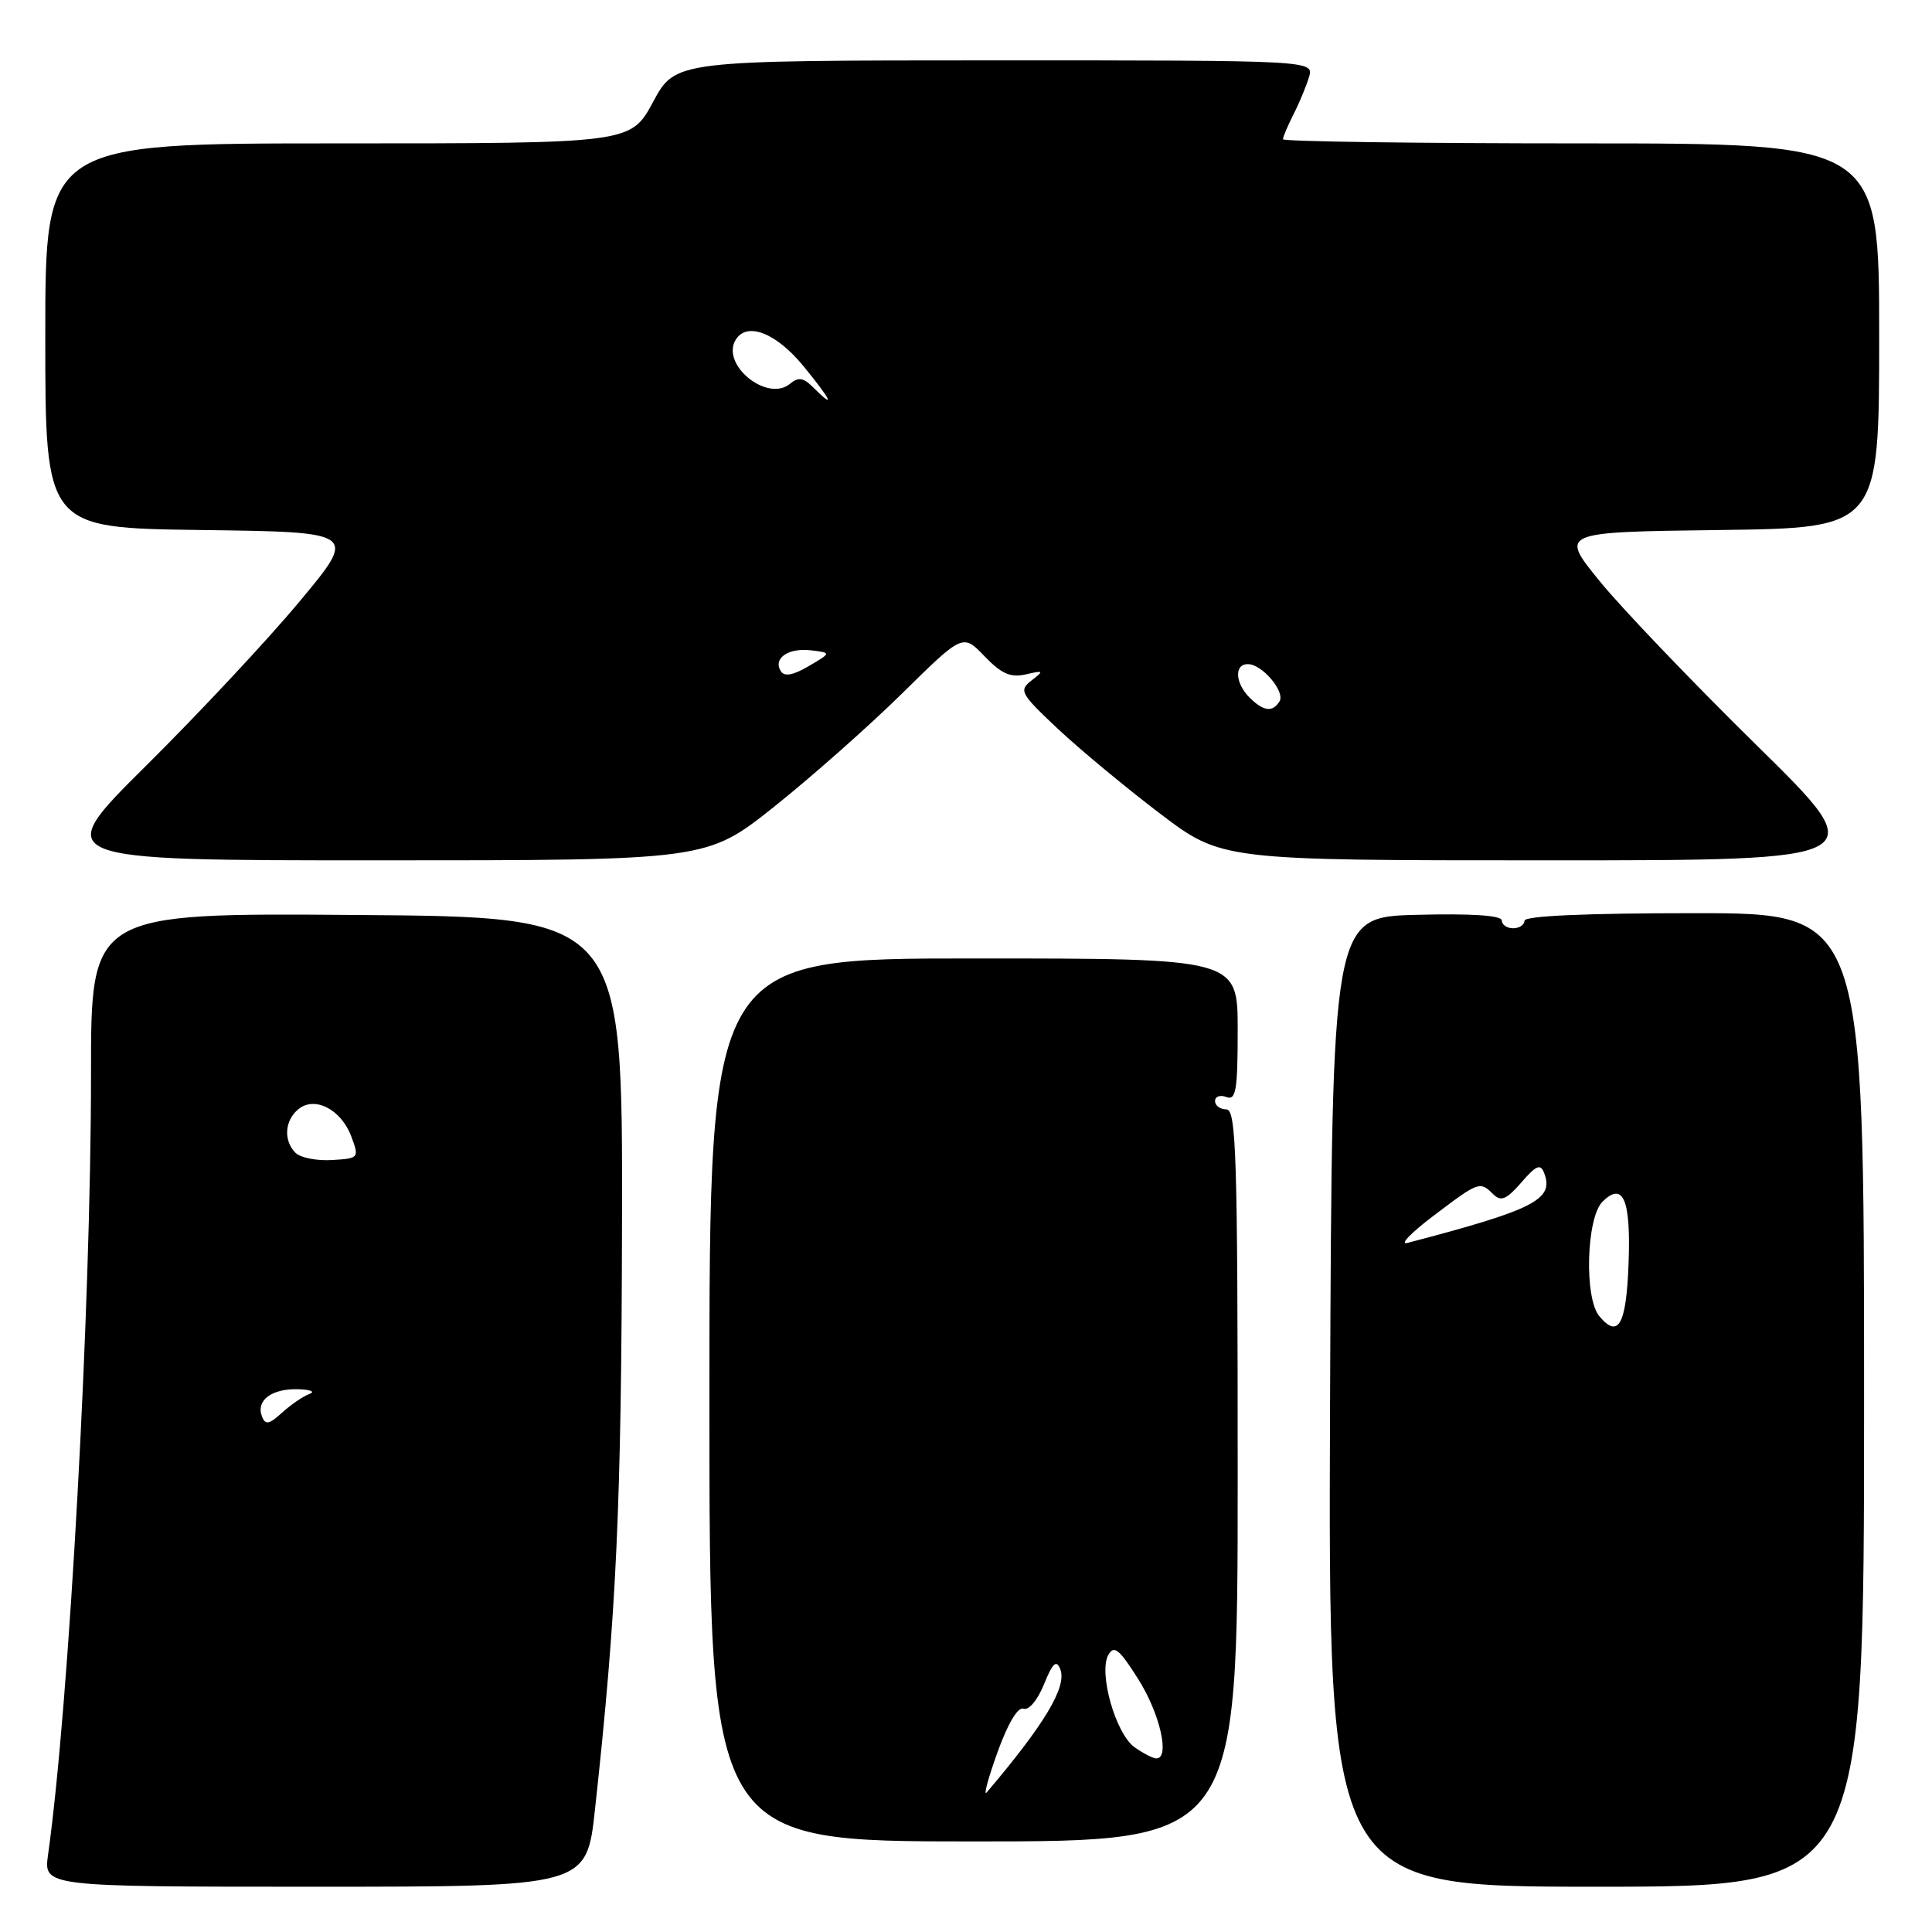 <?xml version="1.0" encoding="UTF-8" standalone="no"?>
<!DOCTYPE svg PUBLIC "-//W3C//DTD SVG 1.1//EN" "http://www.w3.org/Graphics/SVG/1.1/DTD/svg11.dtd" >
<svg xmlns="http://www.w3.org/2000/svg" xmlns:xlink="http://www.w3.org/1999/xlink" version="1.1" viewBox="0 0 256 256">
 <g >
 <path fill="currentColor"
d=" M 78.84 239.75 C 81.71 213.47 82.34 199.67 82.42 162.00 C 82.50 121.50 82.50 121.50 47.28 121.24 C 12.05 120.97 12.05 120.97 12.06 142.24 C 12.06 173.20 9.18 225.70 6.37 245.75 C 5.77 250.00 5.77 250.00 41.75 250.00 C 77.73 250.00 77.73 250.00 78.84 239.75 Z  M 247.00 185.50 C 247.00 121.00 247.00 121.00 224.50 121.00 C 210.17 121.00 202.00 121.36 202.00 122.00 C 202.00 122.55 201.32 123.00 200.50 123.00 C 199.68 123.00 199.00 122.54 199.00 121.97 C 199.00 121.30 195.00 121.03 187.75 121.22 C 176.50 121.50 176.50 121.50 176.24 185.75 C 175.99 250.00 175.99 250.00 211.49 250.00 C 247.00 250.00 247.00 250.00 247.00 185.50 Z  M 164.00 195.50 C 164.00 153.06 163.81 147.00 162.50 147.00 C 161.68 147.00 161.00 146.50 161.00 145.89 C 161.00 145.28 161.68 145.05 162.50 145.36 C 163.77 145.85 164.00 144.47 164.00 136.47 C 164.00 127.00 164.00 127.00 129.00 127.00 C 94.00 127.00 94.00 127.00 94.00 185.50 C 94.00 244.00 94.00 244.00 129.00 244.00 C 164.00 244.00 164.00 244.00 164.00 195.50 Z  M 102.57 106.90 C 107.48 102.99 115.12 96.23 119.54 91.88 C 127.58 83.96 127.58 83.96 130.46 86.96 C 132.70 89.29 133.90 89.82 135.92 89.36 C 138.30 88.81 138.36 88.87 136.68 90.17 C 134.98 91.49 135.20 91.90 140.18 96.58 C 143.11 99.33 149.19 104.37 153.69 107.79 C 161.88 114.00 161.88 114.00 205.08 114.00 C 248.28 114.00 248.28 114.00 232.76 98.75 C 224.23 90.36 214.86 80.58 211.96 77.00 C 206.67 70.50 206.67 70.50 227.83 70.23 C 249.00 69.96 249.00 69.96 249.00 44.48 C 249.00 19.00 249.00 19.00 209.50 19.00 C 187.78 19.00 170.00 18.75 170.00 18.45 C 170.00 18.15 170.62 16.69 171.37 15.20 C 172.13 13.72 173.06 11.49 173.44 10.25 C 174.13 8.00 174.13 8.00 131.82 8.00 C 89.50 8.01 89.50 8.01 86.54 13.50 C 83.57 19.00 83.57 19.00 44.79 19.00 C 6.00 19.00 6.00 19.00 6.00 44.48 C 6.00 69.96 6.00 69.96 26.68 70.23 C 47.36 70.50 47.36 70.50 39.71 79.68 C 35.51 84.73 26.36 94.52 19.39 101.43 C 6.71 114.00 6.71 114.00 50.17 114.00 C 93.64 114.00 93.64 114.00 102.57 106.90 Z  M 34.71 187.68 C 33.90 185.57 35.98 183.99 39.45 184.08 C 41.13 184.12 41.83 184.40 41.00 184.71 C 40.17 185.01 38.55 186.12 37.38 187.18 C 35.64 188.76 35.16 188.85 34.71 187.68 Z  M 39.16 152.76 C 37.54 151.14 37.71 148.48 39.53 146.98 C 41.69 145.18 45.23 147.01 46.56 150.62 C 47.61 153.44 47.56 153.50 43.98 153.71 C 41.97 153.83 39.81 153.41 39.16 152.76 Z  M 211.91 174.39 C 209.90 171.97 210.20 161.37 212.33 159.24 C 215.09 156.49 216.12 158.96 215.79 167.51 C 215.49 175.55 214.43 177.43 211.91 174.39 Z  M 189.93 161.11 C 195.98 156.53 196.09 156.49 197.87 158.25 C 198.89 159.25 199.62 158.94 201.58 156.69 C 203.56 154.40 204.13 154.16 204.61 155.44 C 205.96 158.94 203.31 160.29 186.50 164.69 C 185.40 164.98 186.94 163.37 189.93 161.11 Z  M 132.16 232.22 C 133.55 228.35 134.88 226.12 135.63 226.41 C 136.31 226.67 137.48 225.28 138.33 223.19 C 139.48 220.34 139.98 219.88 140.49 221.17 C 141.41 223.48 138.45 228.43 130.75 237.50 C 130.28 238.05 130.92 235.67 132.16 232.22 Z  M 150.35 231.53 C 147.84 229.77 145.53 221.66 146.86 219.28 C 147.62 217.94 148.32 218.52 150.87 222.57 C 153.72 227.12 155.05 233.00 153.22 233.00 C 152.79 233.00 151.50 232.34 150.35 231.53 Z  M 165.57 92.43 C 163.65 90.50 163.52 88.00 165.35 88.00 C 167.23 88.00 170.33 91.65 169.54 92.94 C 168.62 94.42 167.41 94.26 165.57 92.43 Z  M 103.46 88.93 C 102.40 87.23 104.46 85.81 107.46 86.17 C 110.17 86.50 110.17 86.50 107.15 88.27 C 105.07 89.49 103.93 89.69 103.46 88.93 Z  M 107.76 51.34 C 106.46 50.03 105.79 49.93 104.67 50.86 C 101.66 53.35 95.46 48.30 97.49 45.01 C 98.98 42.60 102.84 44.10 106.45 48.50 C 110.19 53.07 110.79 54.36 107.76 51.34 Z "/>
</g>
</svg>